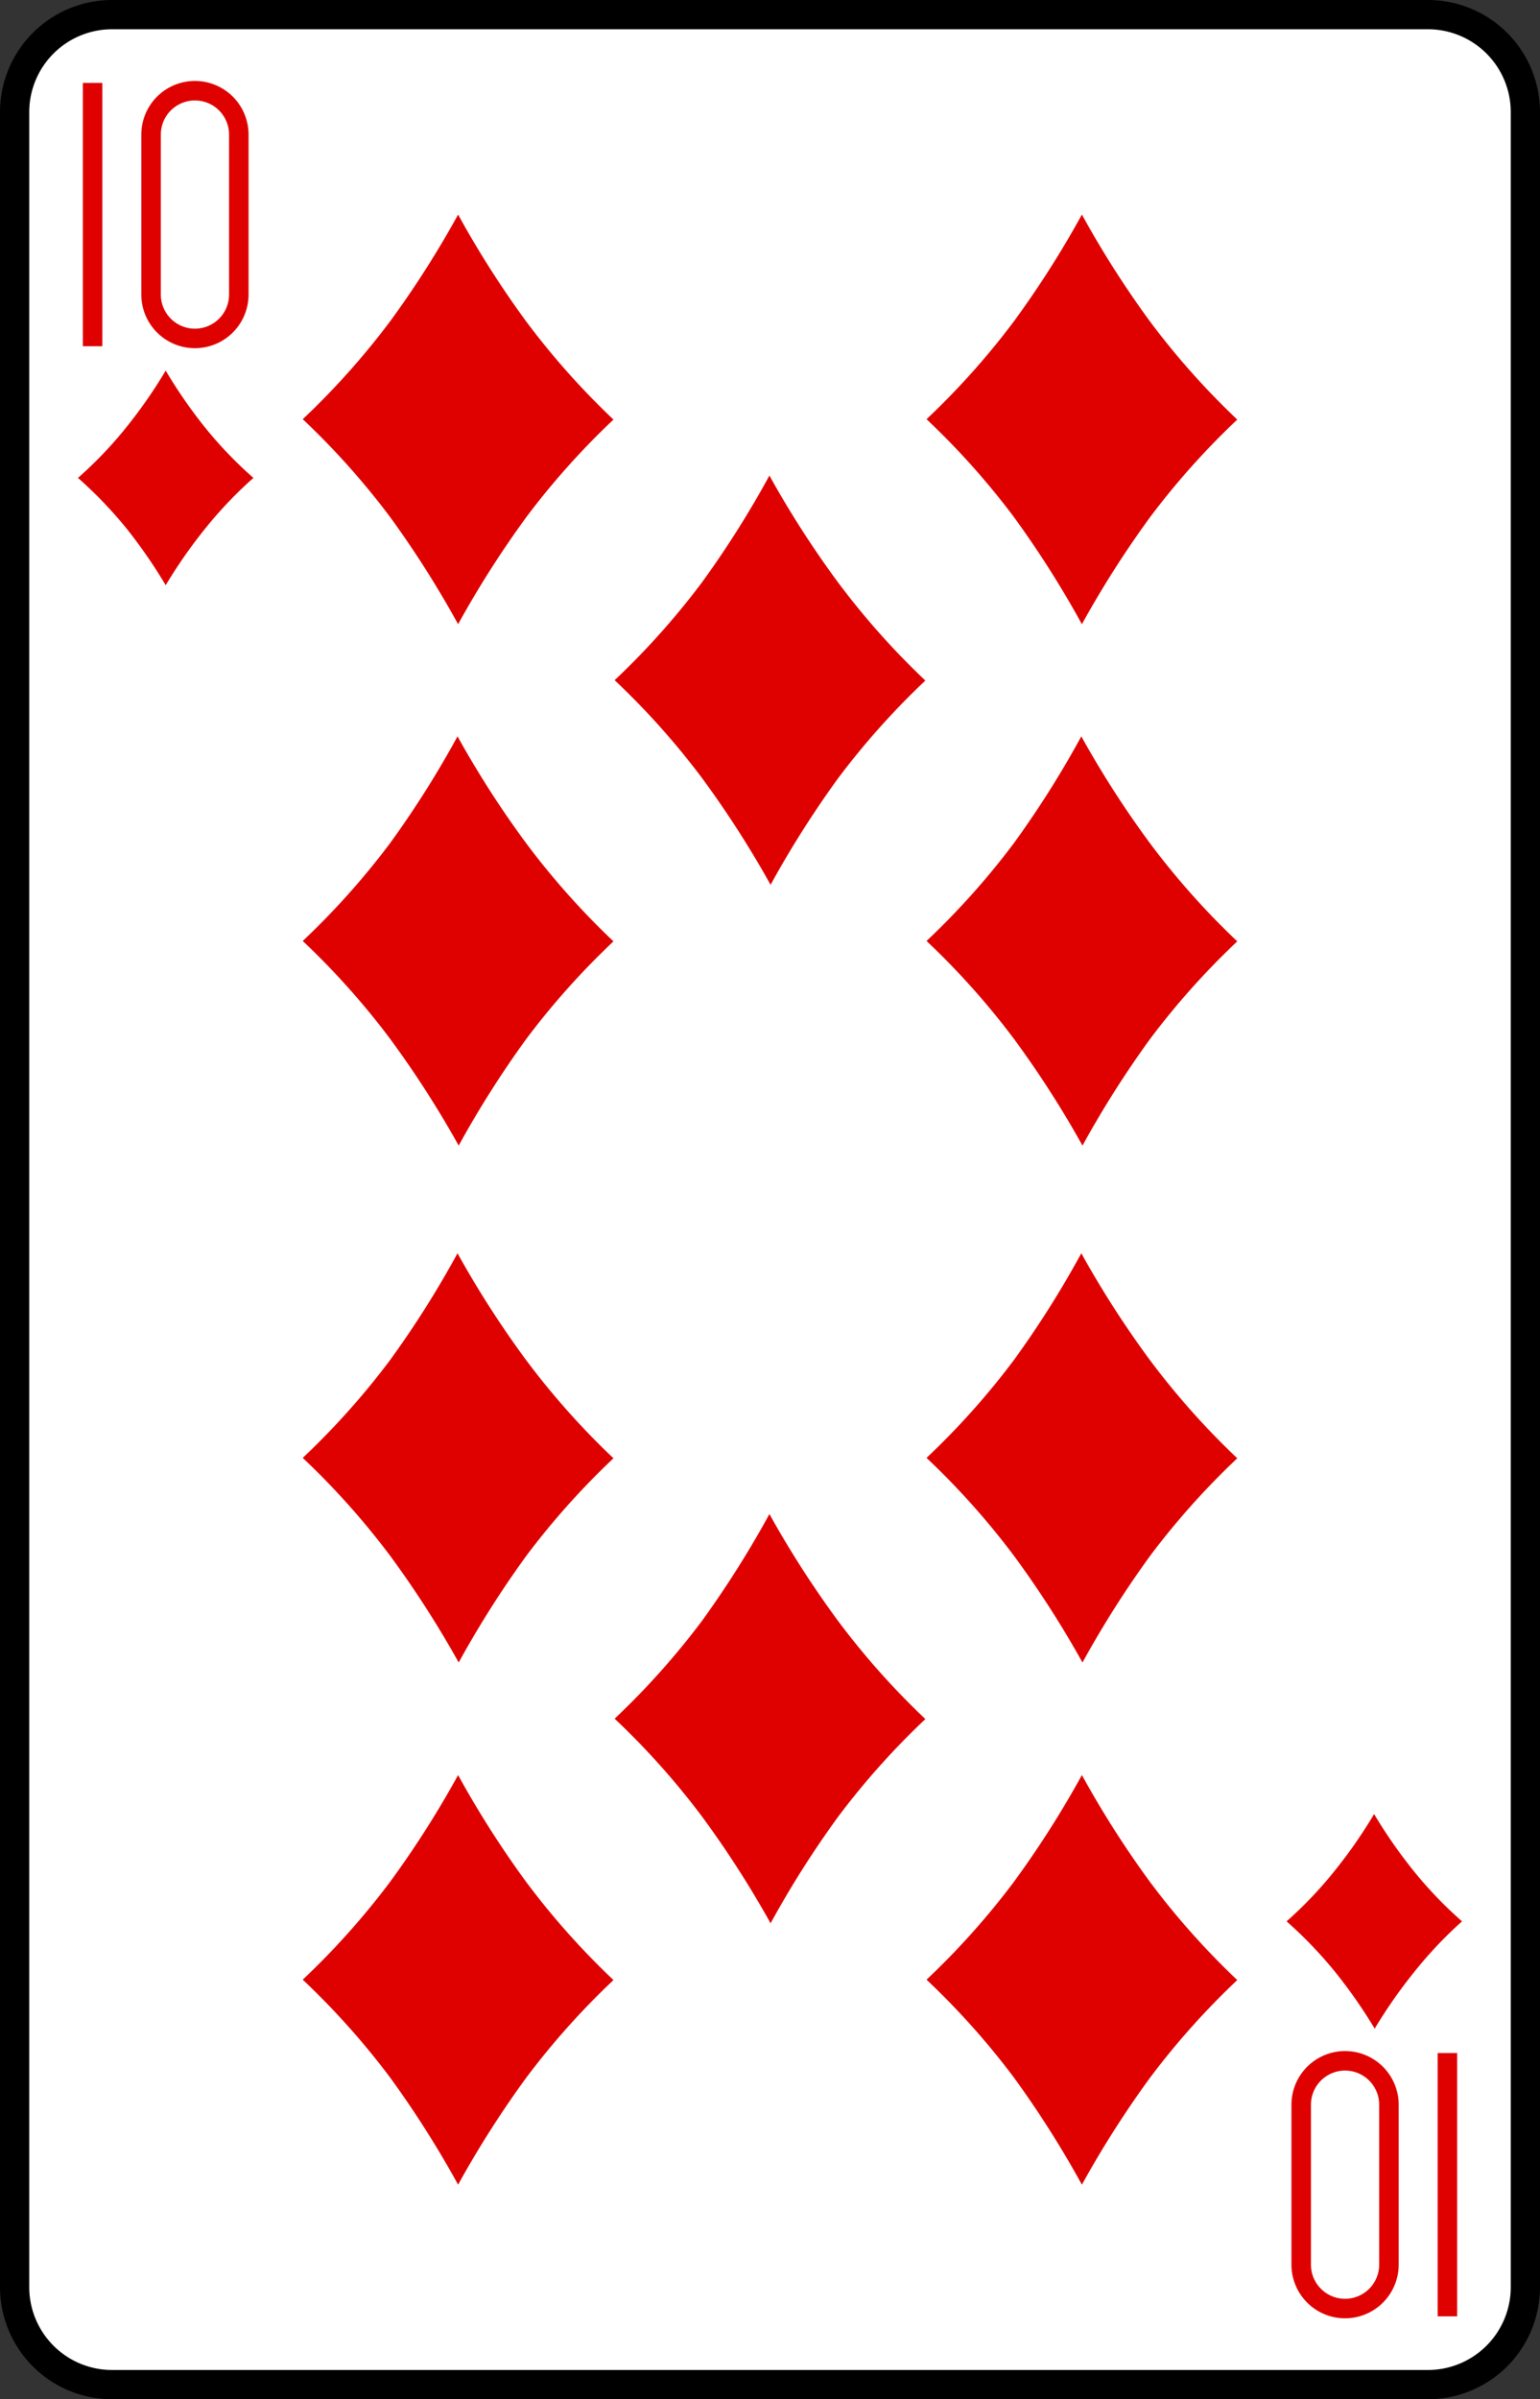 <svg xmlns="http://www.w3.org/2000/svg" viewBox="0 0 79 123"><rect x="0" y="0" width="79" height="123" fill="#333333" stroke="none"/><defs><style>.cls-1{fill:#fff;stroke:#000;stroke-width:1.5px;}.cls-2{fill:none;stroke:#df0000;}.cls-3{fill:#df0000;}</style></defs><title>10D</title><g id="Layer_2" data-name="Layer 2"><g id="Layer_1-2" data-name="Layer 1"><path class="cls-1" d="M78.25,117.25a5,5,0,0,1-5,5H5.75a5,5,0,0,1-5-5V5.75a5,5,0,0,1,5-5h67.5a5,5,0,0,1,5,5Z"/><path class="cls-2" d="M12.25,15.1a2.25,2.25,0,0,1-4.5,0V6.9a2.25,2.25,0,0,1,4.5,0Z"/><path class="cls-2" d="M4.75,4.25v13.5"/><path class="cls-2" d="M74.25,118.75v-13.5"/><path class="cls-2" d="M66.75,107.9a2.25,2.25,0,0,1,4.5,0v8.2a2.25,2.25,0,0,1-4.5,0Z"/><path class="cls-3" d="M10.49,21.88A25.28,25.28,0,0,1,8.5,19a25.28,25.28,0,0,1-2,2.88A20.83,20.83,0,0,1,4,24.5a21.85,21.85,0,0,1,2.52,2.63A26.41,26.41,0,0,1,8.5,30a25.73,25.73,0,0,1,2-2.87A21.36,21.36,0,0,1,13,24.5,20.83,20.83,0,0,1,10.49,21.88Z"/><path class="cls-3" d="M72.49,95.88a25.28,25.28,0,0,1-2-2.88,25.28,25.28,0,0,1-2,2.88A20.83,20.83,0,0,1,66,98.5a21.85,21.85,0,0,1,2.52,2.63,26.41,26.41,0,0,1,2,2.87,25.73,25.73,0,0,1,2-2.87A21.36,21.36,0,0,1,75,98.5,20.83,20.83,0,0,1,72.49,95.88Z"/><path class="cls-3" d="M27,16.49A50.12,50.12,0,0,1,23.5,11,50.12,50.12,0,0,1,20,16.49a39.41,39.41,0,0,1-4.47,5,39.41,39.41,0,0,1,4.47,5A51.24,51.24,0,0,1,23.5,32,51.24,51.24,0,0,1,27,26.51a39.41,39.41,0,0,1,4.47-5A39.41,39.41,0,0,1,27,16.49Z"/><path class="cls-3" d="M27,43.24a50.12,50.12,0,0,1-3.53-5.49A50.12,50.12,0,0,1,20,43.24a39.41,39.41,0,0,1-4.47,5,39.41,39.41,0,0,1,4.47,5,51.24,51.24,0,0,1,3.53,5.49A51.24,51.24,0,0,1,27,53.26a39.41,39.41,0,0,1,4.47-5A39.41,39.41,0,0,1,27,43.24Z"/><path class="cls-3" d="M27,69.74a50.12,50.12,0,0,1-3.53-5.49A50.12,50.12,0,0,1,20,69.74a39.41,39.41,0,0,1-4.47,5,39.41,39.41,0,0,1,4.47,5,51.24,51.24,0,0,1,3.53,5.49A51.24,51.24,0,0,1,27,79.76a39.41,39.41,0,0,1,4.47-5A39.41,39.41,0,0,1,27,69.74Z"/><path class="cls-3" d="M27,96.49A50.12,50.12,0,0,1,23.5,91,50.12,50.12,0,0,1,20,96.49a39.41,39.41,0,0,1-4.47,5,39.41,39.41,0,0,1,4.47,5A51.24,51.24,0,0,1,23.5,112,51.24,51.24,0,0,1,27,106.51a39.41,39.41,0,0,1,4.47-5A39.41,39.41,0,0,1,27,96.49Z"/><path class="cls-3" d="M43,29.87a50.12,50.12,0,0,1-3.53-5.49A50.12,50.12,0,0,1,36,29.87a39.41,39.41,0,0,1-4.47,5,39.41,39.41,0,0,1,4.47,5,51.24,51.24,0,0,1,3.53,5.49A51.24,51.24,0,0,1,43,39.89a39.41,39.41,0,0,1,4.47-5A39.41,39.41,0,0,1,43,29.87Z"/><path class="cls-3" d="M43,83.11a51.24,51.24,0,0,1-3.53-5.49A51.24,51.24,0,0,1,36,83.11a39.41,39.41,0,0,1-4.47,5,39.41,39.41,0,0,1,4.47,5,51.24,51.24,0,0,1,3.53,5.49A50.12,50.12,0,0,1,43,93.13a39.41,39.41,0,0,1,4.47-5A39.41,39.41,0,0,1,43,83.11Z"/><path class="cls-3" d="M59,16.49A50.12,50.12,0,0,1,55.5,11,50.12,50.12,0,0,1,52,16.49a39.41,39.41,0,0,1-4.47,5,39.41,39.41,0,0,1,4.47,5A51.24,51.24,0,0,1,55.5,32,51.24,51.24,0,0,1,59,26.51a39.41,39.41,0,0,1,4.47-5A39.41,39.41,0,0,1,59,16.49Z"/><path class="cls-3" d="M59,43.24a50.12,50.12,0,0,1-3.53-5.49A50.12,50.12,0,0,1,52,43.24a39.41,39.41,0,0,1-4.47,5,39.41,39.41,0,0,1,4.47,5,51.24,51.24,0,0,1,3.53,5.49A51.24,51.24,0,0,1,59,53.26a39.41,39.41,0,0,1,4.47-5A39.41,39.41,0,0,1,59,43.24Z"/><path class="cls-3" d="M59,69.74a50.12,50.12,0,0,1-3.53-5.49A50.12,50.12,0,0,1,52,69.74a39.41,39.41,0,0,1-4.47,5,39.41,39.41,0,0,1,4.47,5,51.24,51.24,0,0,1,3.53,5.49A51.24,51.24,0,0,1,59,79.76a39.41,39.41,0,0,1,4.47-5A39.41,39.41,0,0,1,59,69.74Z"/><path class="cls-3" d="M59,96.49A50.12,50.12,0,0,1,55.5,91,50.12,50.12,0,0,1,52,96.49a39.41,39.41,0,0,1-4.47,5,39.41,39.41,0,0,1,4.47,5A51.24,51.24,0,0,1,55.5,112,51.24,51.24,0,0,1,59,106.51a39.41,39.41,0,0,1,4.47-5A39.41,39.41,0,0,1,59,96.49Z"/></g></g></svg>